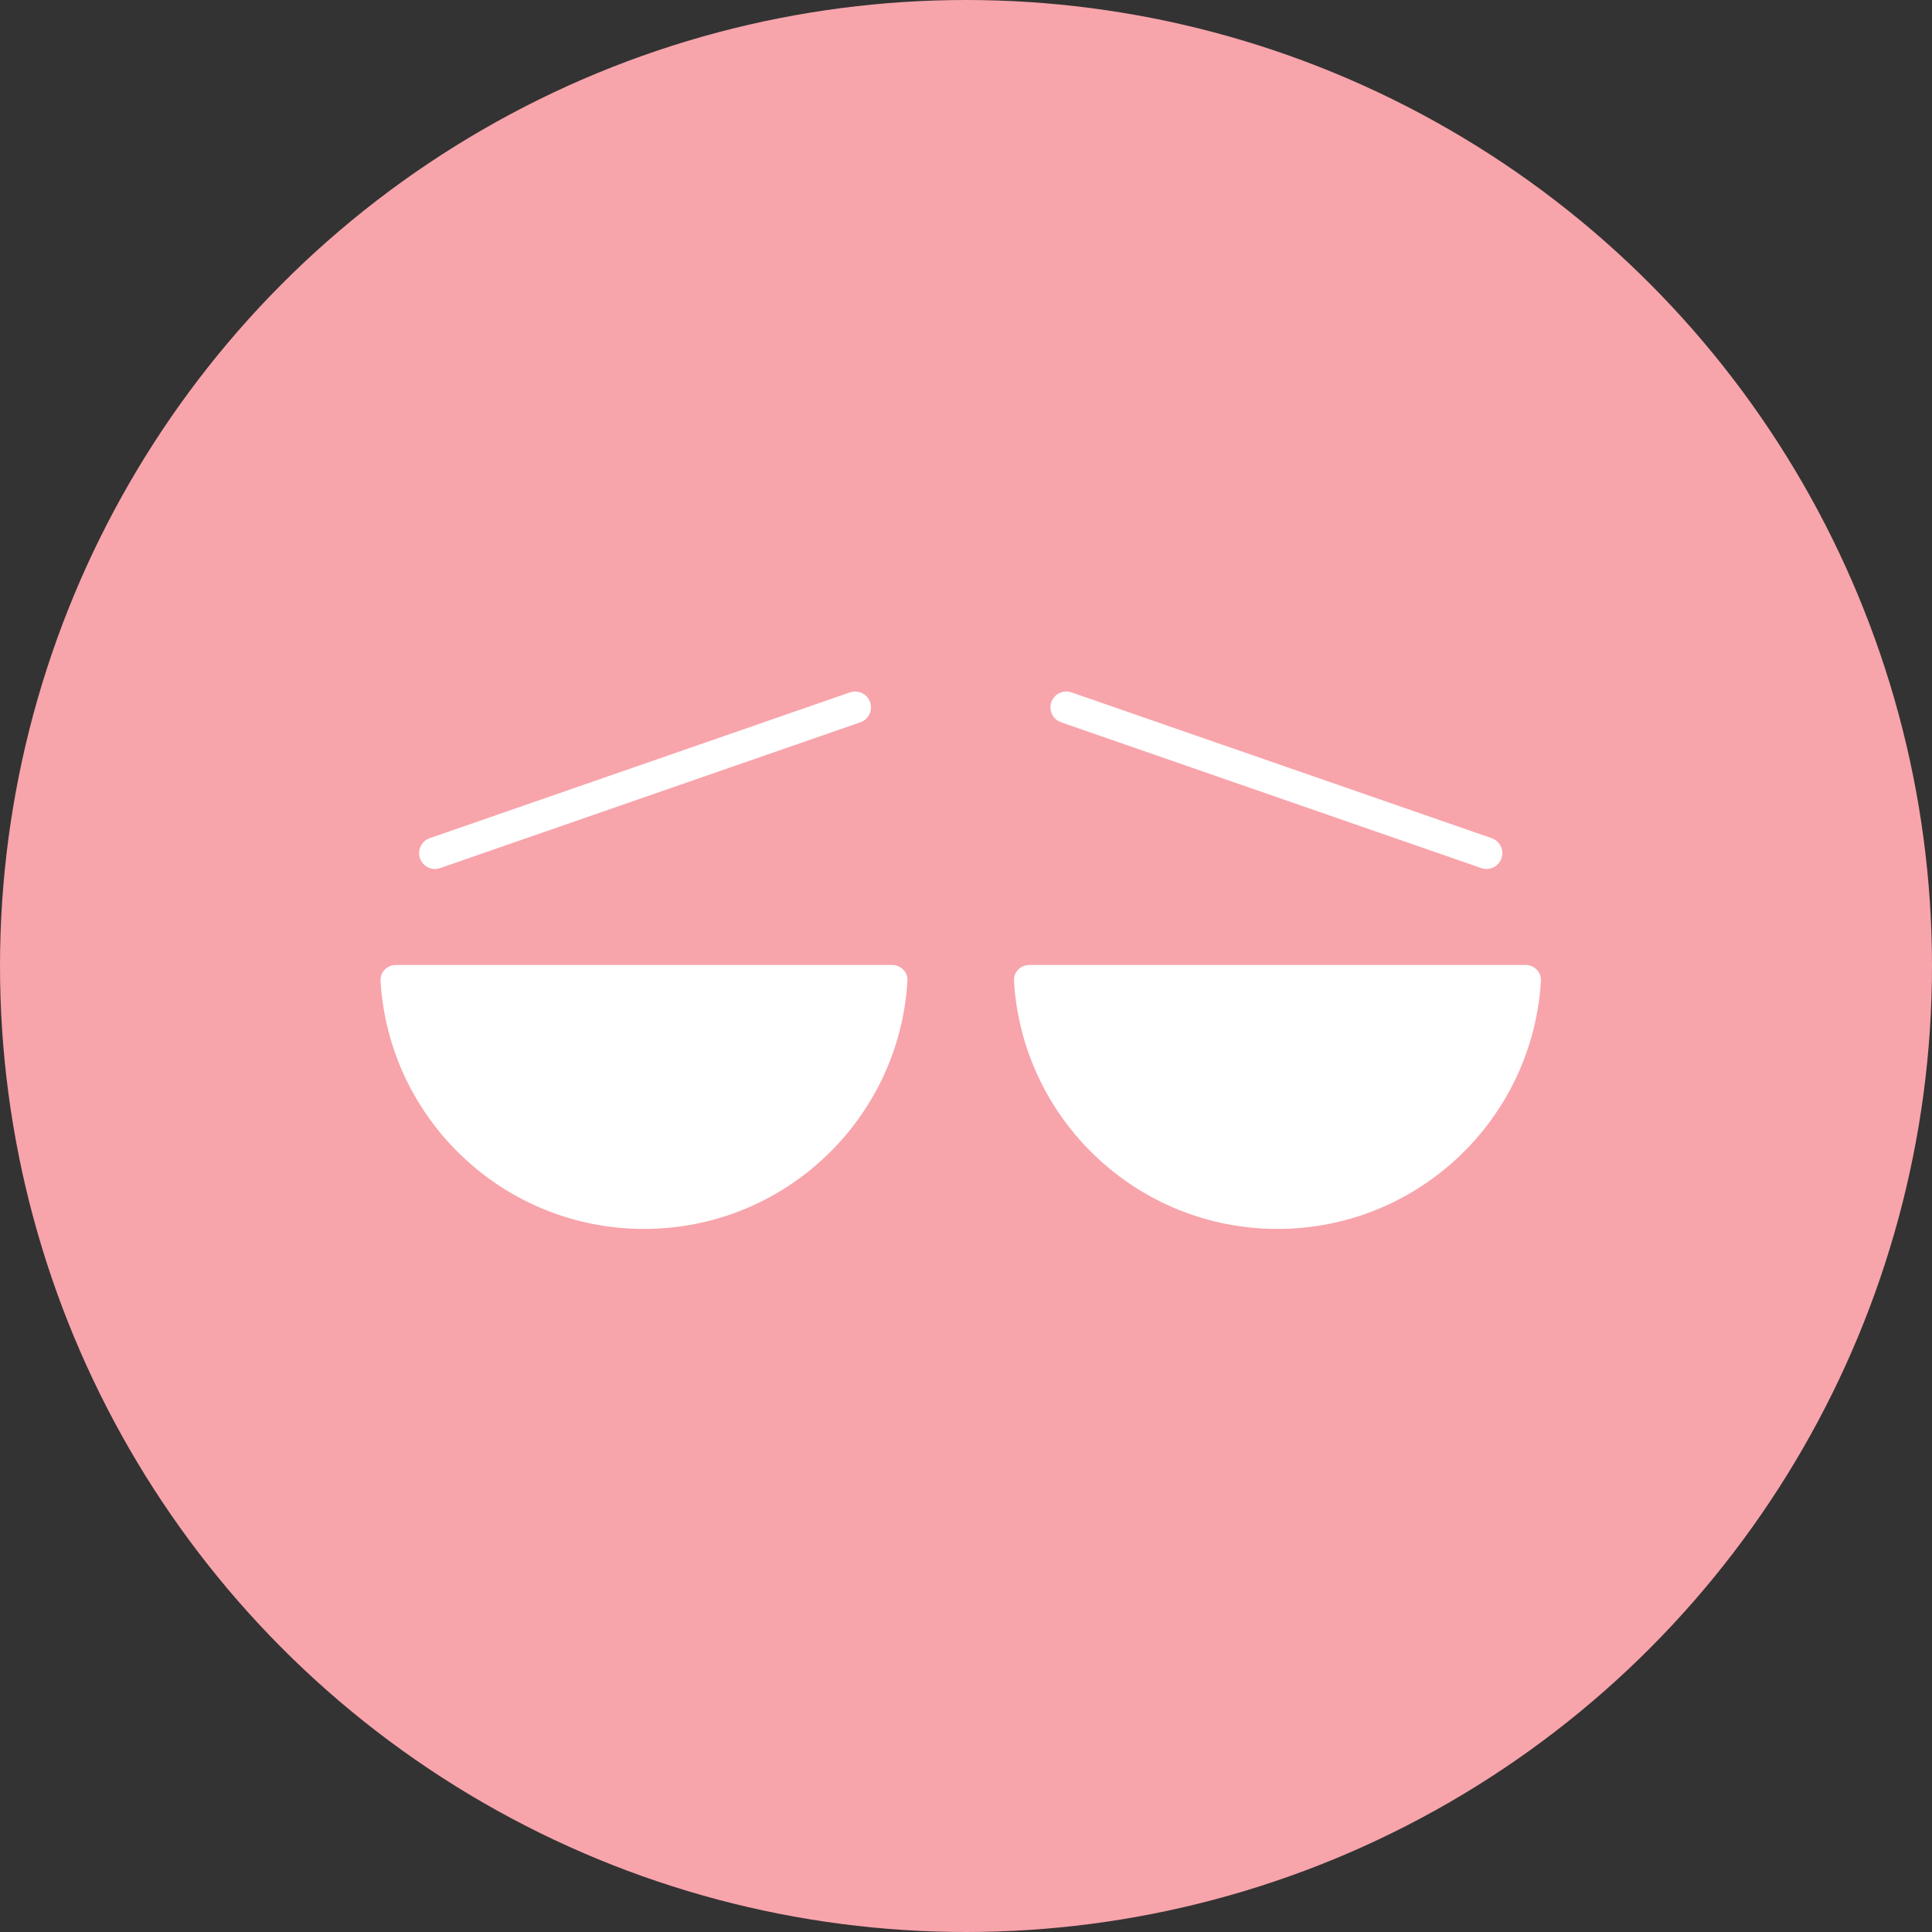 <svg width="183" height="183" viewBox="0 0 183 183" fill="none" xmlns="http://www.w3.org/2000/svg">
<rect x="0" y="0" width="183" height="183" fill="#333333" stroke="none"/>
<circle cx="91.5" cy="91.5" r="91.5" fill="#F8A4AB"/>
<path d="M96.044 92.904C95.995 92.078 96.672 91.404 97.5 91.404H144.5C145.328 91.404 146.005 92.078 145.956 92.904C145.18 106.013 134.303 116.404 121 116.404C107.697 116.404 96.82 106.013 96.044 92.904Z" fill="white"/>
<path d="M101 67L140.802 80.809" stroke="white" stroke-width="3" stroke-linecap="round"/>
<path d="M36.044 92.904C35.995 92.078 36.672 91.404 37.5 91.404H84.5C85.328 91.404 86.005 92.078 85.956 92.904C85.18 106.013 74.303 116.404 61 116.404C47.697 116.404 36.82 106.013 36.044 92.904Z" fill="white"/>
<path d="M81 67L41.198 80.809" stroke="white" stroke-width="3" stroke-linecap="round"/>
</svg>

